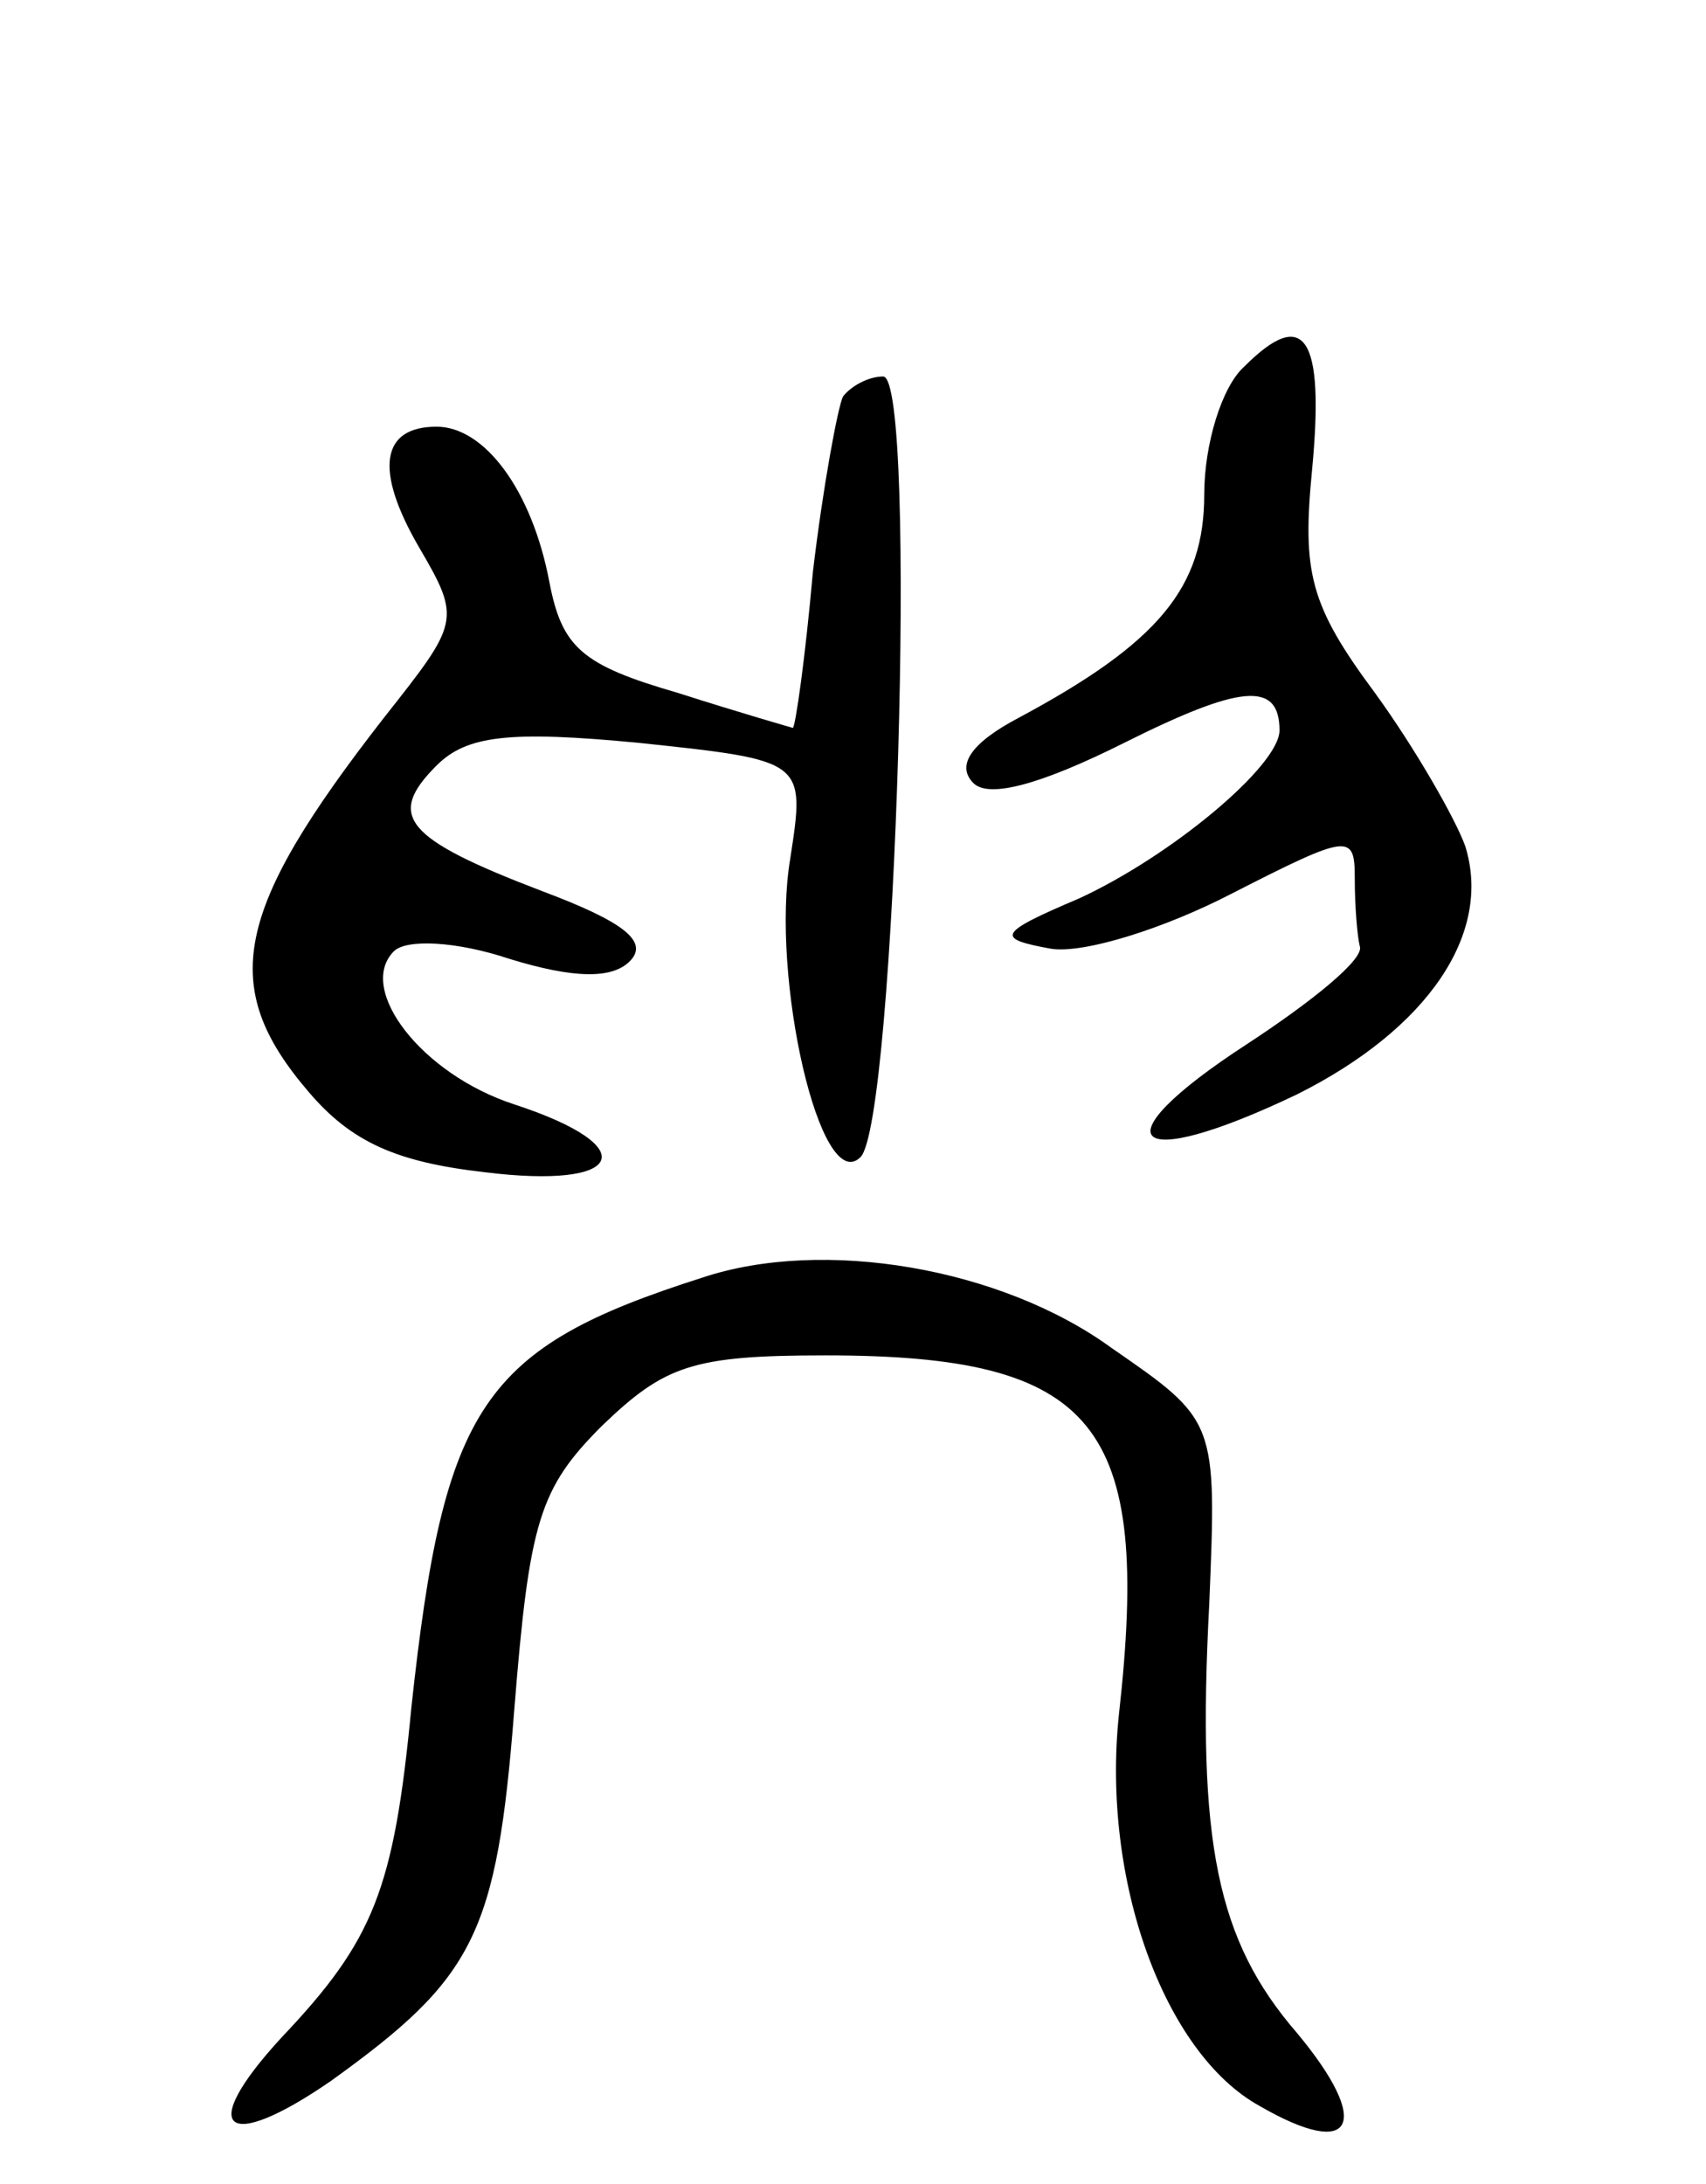<svg version="1.0" xmlns="http://www.w3.org/2000/svg"
 width="68pt" height="87pt" viewBox="0 0 68 87"
 preserveAspectRatio="xMidYMid meet">
<g transform="translate(0,87) scale(0.1,-0.1)"
fill="#000000" stroke="none">
<path d="M496 724 c-9 -8 -16 -31 -16 -51 0 -37 -18 -59 -74 -89 -19 -10 -25
-19 -18 -26 6 -6 26 -1 60 16 46 23 62 25 62 5 0 -14 -43 -50 -80 -67 -33 -14
-33 -16 -11 -20 13 -2 45 8 72 22 47 24 49 24 49 6 0 -11 1 -23 2 -27 2 -5
-19 -22 -45 -39 -60 -39 -47 -52 20 -20 52 26 78 64 67 99 -4 11 -20 39 -36
61 -26 35 -29 48 -25 89 5 53 -3 65 -27 41z"/>
<path d="M336 712 c-2 -4 -8 -36 -12 -70 -3 -34 -7 -62 -8 -62 0 0 -21 6 -46
14 -38 11 -46 18 -51 44 -7 37 -26 62 -45 62 -22 0 -25 -17 -7 -48 17 -29 16
-30 -14 -68 -60 -77 -66 -107 -30 -149 17 -20 35 -28 70 -32 56 -7 64 10 12
27 -37 12 -63 46 -48 61 5 5 25 4 46 -3 26 -8 41 -8 48 -1 8 8 -3 16 -35 28
-55 21 -62 30 -42 50 12 12 29 14 81 9 66 -7 66 -7 60 -46 -8 -47 12 -135 28
-119 14 14 23 311 9 311 -6 0 -13 -4 -16 -8z"/>
<path d="M280 361 c-88 -28 -103 -51 -116 -171 -7 -73 -15 -93 -52 -132 -34
-37 -22 -46 20 -17 57 41 66 58 73 148 6 75 10 88 35 113 25 24 36 28 89 28
108 0 130 -27 117 -143 -7 -66 18 -135 56 -156 38 -22 45 -7 15 29 -32 37 -40
76 -35 171 3 73 3 73 -39 102 -44 32 -115 44 -163 28z"/>
</g>
</svg>
